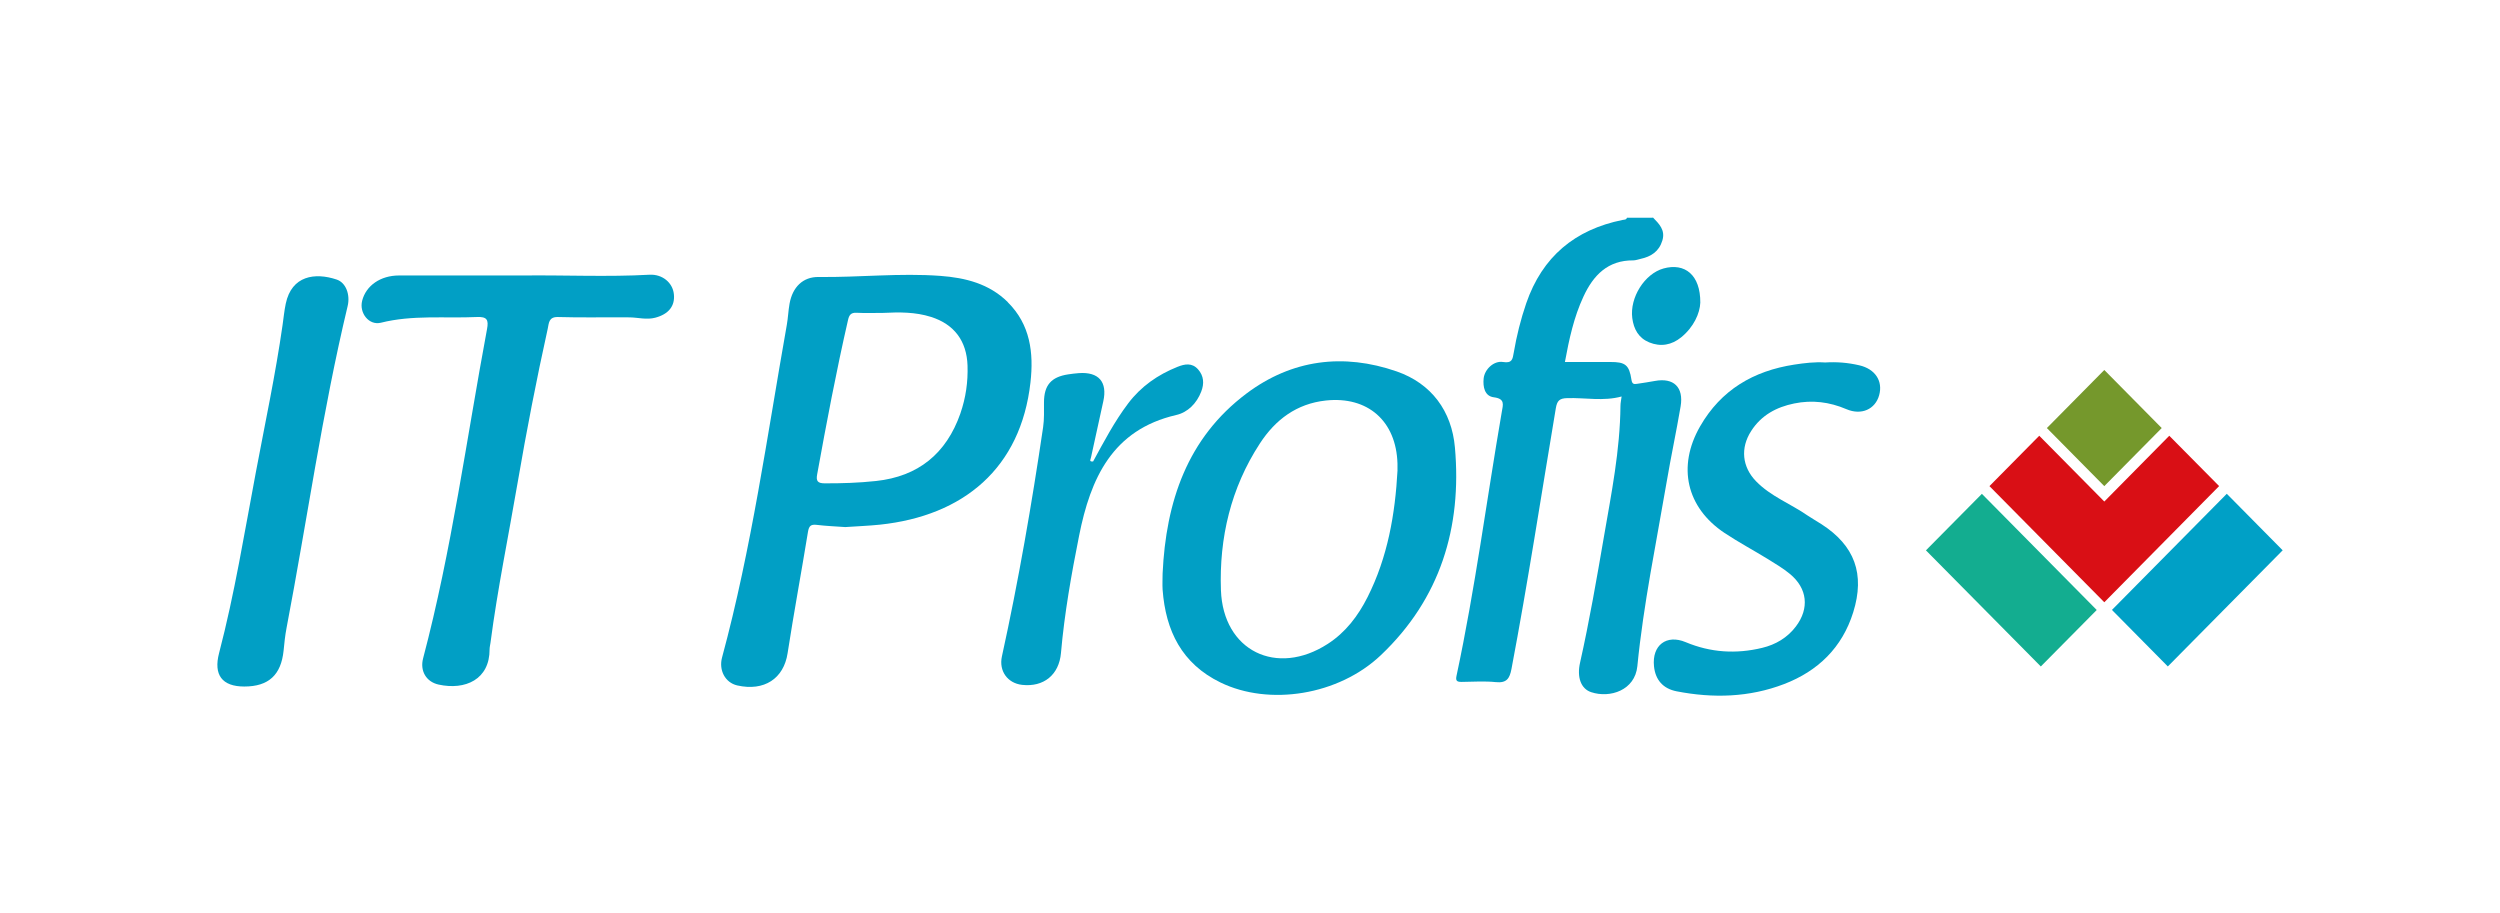<svg width="230" height="84" viewBox="-20 -20 230 84" fill="none" xmlns="http://www.w3.org/2000/svg">
<g clip-path="url(#clip0_179_502)">
<path d="M172.896 36.116V36.122L167.755 41.315L157.186 30.633L162.333 25.433L172.896 36.116Z" fill="#13AD90"/>
<path d="M184.159 24.72L173.596 35.408L163.026 24.72H163.033L167.611 20.089L173.596 26.141L179.574 20.089L184.159 24.72Z" fill="#D90F15"/>
<path d="M173.595 14.038L168.312 19.381L173.595 24.723L178.878 19.381L173.595 14.038Z" fill="#75982C"/>
<path d="M184.865 25.428L174.299 36.113L179.44 41.313L190.006 30.628L184.865 25.428Z" fill="#00A0C6"/>
<path d="M132.062 0C132.636 0.594 133.23 1.162 132.936 2.129C132.63 3.14 131.899 3.607 130.937 3.816C130.712 3.866 130.487 3.955 130.262 3.955C127.932 3.936 126.596 5.307 125.684 7.271C124.797 9.173 124.359 11.201 123.972 13.304C125.403 13.304 126.777 13.311 128.151 13.304C129.519 13.298 129.888 13.563 130.094 14.94C130.156 15.338 130.319 15.357 130.6 15.313C131.15 15.231 131.705 15.149 132.249 15.048C133.973 14.726 134.916 15.616 134.616 17.392C134.223 19.71 133.729 22.003 133.336 24.322C132.374 29.963 131.2 35.573 130.637 41.284C130.419 43.507 128.126 44.259 126.383 43.678C125.434 43.362 125.065 42.288 125.365 40.968C126.227 37.127 126.896 33.242 127.564 29.363C128.251 25.383 129.044 21.422 129.082 17.36C129.082 17.069 129.151 16.785 129.188 16.476C127.514 16.937 125.84 16.577 124.184 16.627C123.479 16.646 123.254 16.855 123.135 17.562C121.792 25.56 120.568 33.577 119.056 41.543C118.887 42.433 118.606 42.857 117.613 42.755C116.576 42.648 115.514 42.724 114.465 42.736C114.04 42.736 113.896 42.642 114.002 42.162C115.72 34.132 116.77 25.989 118.163 17.903C118.275 17.24 118.494 16.684 117.432 16.551C116.582 16.444 116.42 15.591 116.495 14.82C116.582 13.974 117.438 13.165 118.281 13.304C119.118 13.437 119.162 13.052 119.268 12.426C119.531 10.891 119.905 9.388 120.411 7.909C121.892 3.607 124.903 1.118 129.282 0.234C129.438 0.202 129.613 0.234 129.682 0.032C130.469 0.032 131.256 0.032 132.049 0.032L132.062 0Z" fill="#019FC5"/>
<path d="M28.135 5.344C32.008 5.3 35.881 5.49 39.754 5.275C40.941 5.212 41.89 6.008 41.997 7.063C42.115 8.162 41.503 8.907 40.279 9.23C39.485 9.438 38.717 9.211 37.936 9.198C35.737 9.173 33.532 9.236 31.34 9.166C30.465 9.141 30.503 9.741 30.39 10.247C29.353 14.928 28.441 19.64 27.629 24.366C26.786 29.287 25.774 34.183 25.124 39.142C25.099 39.338 25.043 39.534 25.043 39.73C25.055 42.522 22.794 43.514 20.358 42.983C19.202 42.73 18.621 41.713 18.927 40.563C21.557 30.601 22.919 20.386 24.806 10.278C24.968 9.419 24.806 9.122 23.862 9.166C20.92 9.299 17.959 8.958 15.042 9.691C13.949 9.962 13.031 8.8 13.318 7.669C13.674 6.267 15.011 5.344 16.71 5.344C20.52 5.344 24.325 5.344 28.135 5.344Z" fill="#019FC5"/>
<path d="M147.922 13.348C148.978 13.279 150.021 13.367 151.052 13.607C152.514 13.942 153.245 15.054 152.882 16.362C152.526 17.644 151.258 18.238 149.871 17.644C148.303 16.975 146.717 16.779 145.061 17.12C143.425 17.455 142.038 18.2 141.107 19.653C140.101 21.213 140.27 22.951 141.557 24.277C142.913 25.674 144.749 26.349 146.311 27.436C146.717 27.714 147.154 27.948 147.566 28.219C150.633 30.19 151.595 32.812 150.496 36.331C149.478 39.59 147.248 41.738 144.143 42.932C140.932 44.164 137.603 44.253 134.255 43.602C132.986 43.356 132.293 42.534 132.168 41.303C131.968 39.369 133.311 38.333 135.085 39.079C137.378 40.039 139.727 40.184 142.119 39.603C143.356 39.306 144.437 38.675 145.224 37.632C146.479 35.971 146.286 34.126 144.668 32.799C144.062 32.3 143.381 31.89 142.706 31.473C141.363 30.645 139.964 29.9 138.652 29.028C135.148 26.691 134.292 22.925 136.403 19.236C138.334 15.863 141.332 14.119 145.074 13.544C146.017 13.399 146.96 13.285 147.916 13.348H147.922Z" fill="#019FC5"/>
<path d="M2.474 43.16C0.425 43.16 -0.369 42.086 0.156 40.083C1.587 34.606 2.486 29.022 3.536 23.462C4.385 18.946 5.347 14.454 5.997 9.899C6.091 9.242 6.153 8.585 6.29 7.935C6.834 5.351 8.983 5.054 10.969 5.717C11.831 6.001 12.237 7.12 11.981 8.168C9.639 17.947 8.246 27.916 6.359 37.79C6.228 38.472 6.159 39.167 6.091 39.856C5.859 42.099 4.71 43.16 2.474 43.16Z" fill="#019FC5"/>
<path d="M80.564 22.458C81.563 20.632 82.525 18.788 83.787 17.12C84.98 15.541 86.523 14.473 88.322 13.753C88.997 13.481 89.665 13.355 90.221 13.98C90.758 14.587 90.796 15.294 90.515 16.021C90.096 17.114 89.272 17.941 88.21 18.181C82.332 19.54 80.326 24.012 79.277 29.287C78.565 32.856 77.928 36.445 77.609 40.077C77.434 42.086 76.016 43.229 74.036 43.008C72.687 42.857 71.887 41.726 72.174 40.399C73.705 33.419 74.923 26.381 75.966 19.306C76.079 18.548 76.041 17.79 76.047 17.025C76.047 15.433 76.716 14.675 78.278 14.441C78.602 14.391 78.927 14.353 79.252 14.328C81.088 14.195 81.901 15.143 81.501 16.93C81.12 18.642 80.751 20.354 80.376 22.066C80.364 22.231 80.133 22.49 80.551 22.458H80.564Z" fill="#019FC5"/>
<path d="M136.428 7.846C136.39 8.819 135.828 10.089 134.673 11.03C133.798 11.744 132.786 11.933 131.724 11.498C130.75 11.093 130.306 10.291 130.169 9.268C129.925 7.379 131.299 5.187 133.042 4.7C134.997 4.157 136.447 5.281 136.428 7.852V7.846Z" fill="#019FC5"/>
<path d="M72.718 7.796C71 6.096 68.813 5.553 66.521 5.382C62.785 5.104 59.044 5.528 55.308 5.483C53.865 5.464 52.915 6.418 52.641 7.928C52.522 8.579 52.503 9.249 52.385 9.899C50.573 20.127 49.149 30.43 46.431 40.481C46.113 41.65 46.706 42.8 47.824 43.059C50.304 43.621 52.103 42.433 52.459 40.096C53.034 36.369 53.727 32.66 54.333 28.933C54.427 28.371 54.608 28.226 55.145 28.289C56.026 28.396 56.907 28.428 57.763 28.491C58.85 28.415 59.899 28.377 60.943 28.27C68.663 27.455 73.917 23.064 74.804 15.174C75.11 12.458 74.785 9.855 72.718 7.808V7.796ZM68.357 18.036C67.058 21.744 64.472 23.835 60.593 24.252C59.025 24.423 57.451 24.473 55.87 24.467C55.233 24.467 55.064 24.259 55.177 23.652C56.039 18.895 56.938 14.151 58.019 9.438C58.119 8.996 58.275 8.749 58.794 8.775C59.612 8.819 60.437 8.787 61.255 8.787C62.735 8.712 64.21 8.699 65.646 9.154C67.789 9.83 68.938 11.371 69.013 13.633C69.063 15.143 68.851 16.608 68.357 18.03V18.036Z" fill="#019FC5"/>
<path d="M113.852 21.163C113.559 17.821 111.697 15.282 108.493 14.17C103.589 12.47 98.848 13.07 94.669 16.21C89.222 20.304 87.266 26.173 86.96 32.761C86.96 33.261 86.929 33.76 86.96 34.252C87.241 38.043 88.734 41.062 92.282 42.787C96.755 44.967 103.145 43.981 107.056 40.26C112.497 35.086 114.508 28.535 113.852 21.157V21.163ZM108.574 23.241C108.355 27.303 107.668 31.258 105.819 34.928C104.944 36.666 103.795 38.182 102.146 39.243C97.448 42.275 92.526 39.881 92.326 34.297C92.157 29.489 93.238 24.89 95.906 20.803C97.336 18.605 99.291 17.139 101.971 16.848C105.831 16.431 108.455 18.731 108.568 22.648C108.568 22.843 108.568 23.046 108.568 23.241H108.574Z" fill="#019FC5"/>
</g>
<defs>
<clipPath id="clip0_179_502">
<rect width="190" height="44" fill="white"/>
</clipPath>
</defs>
</svg>